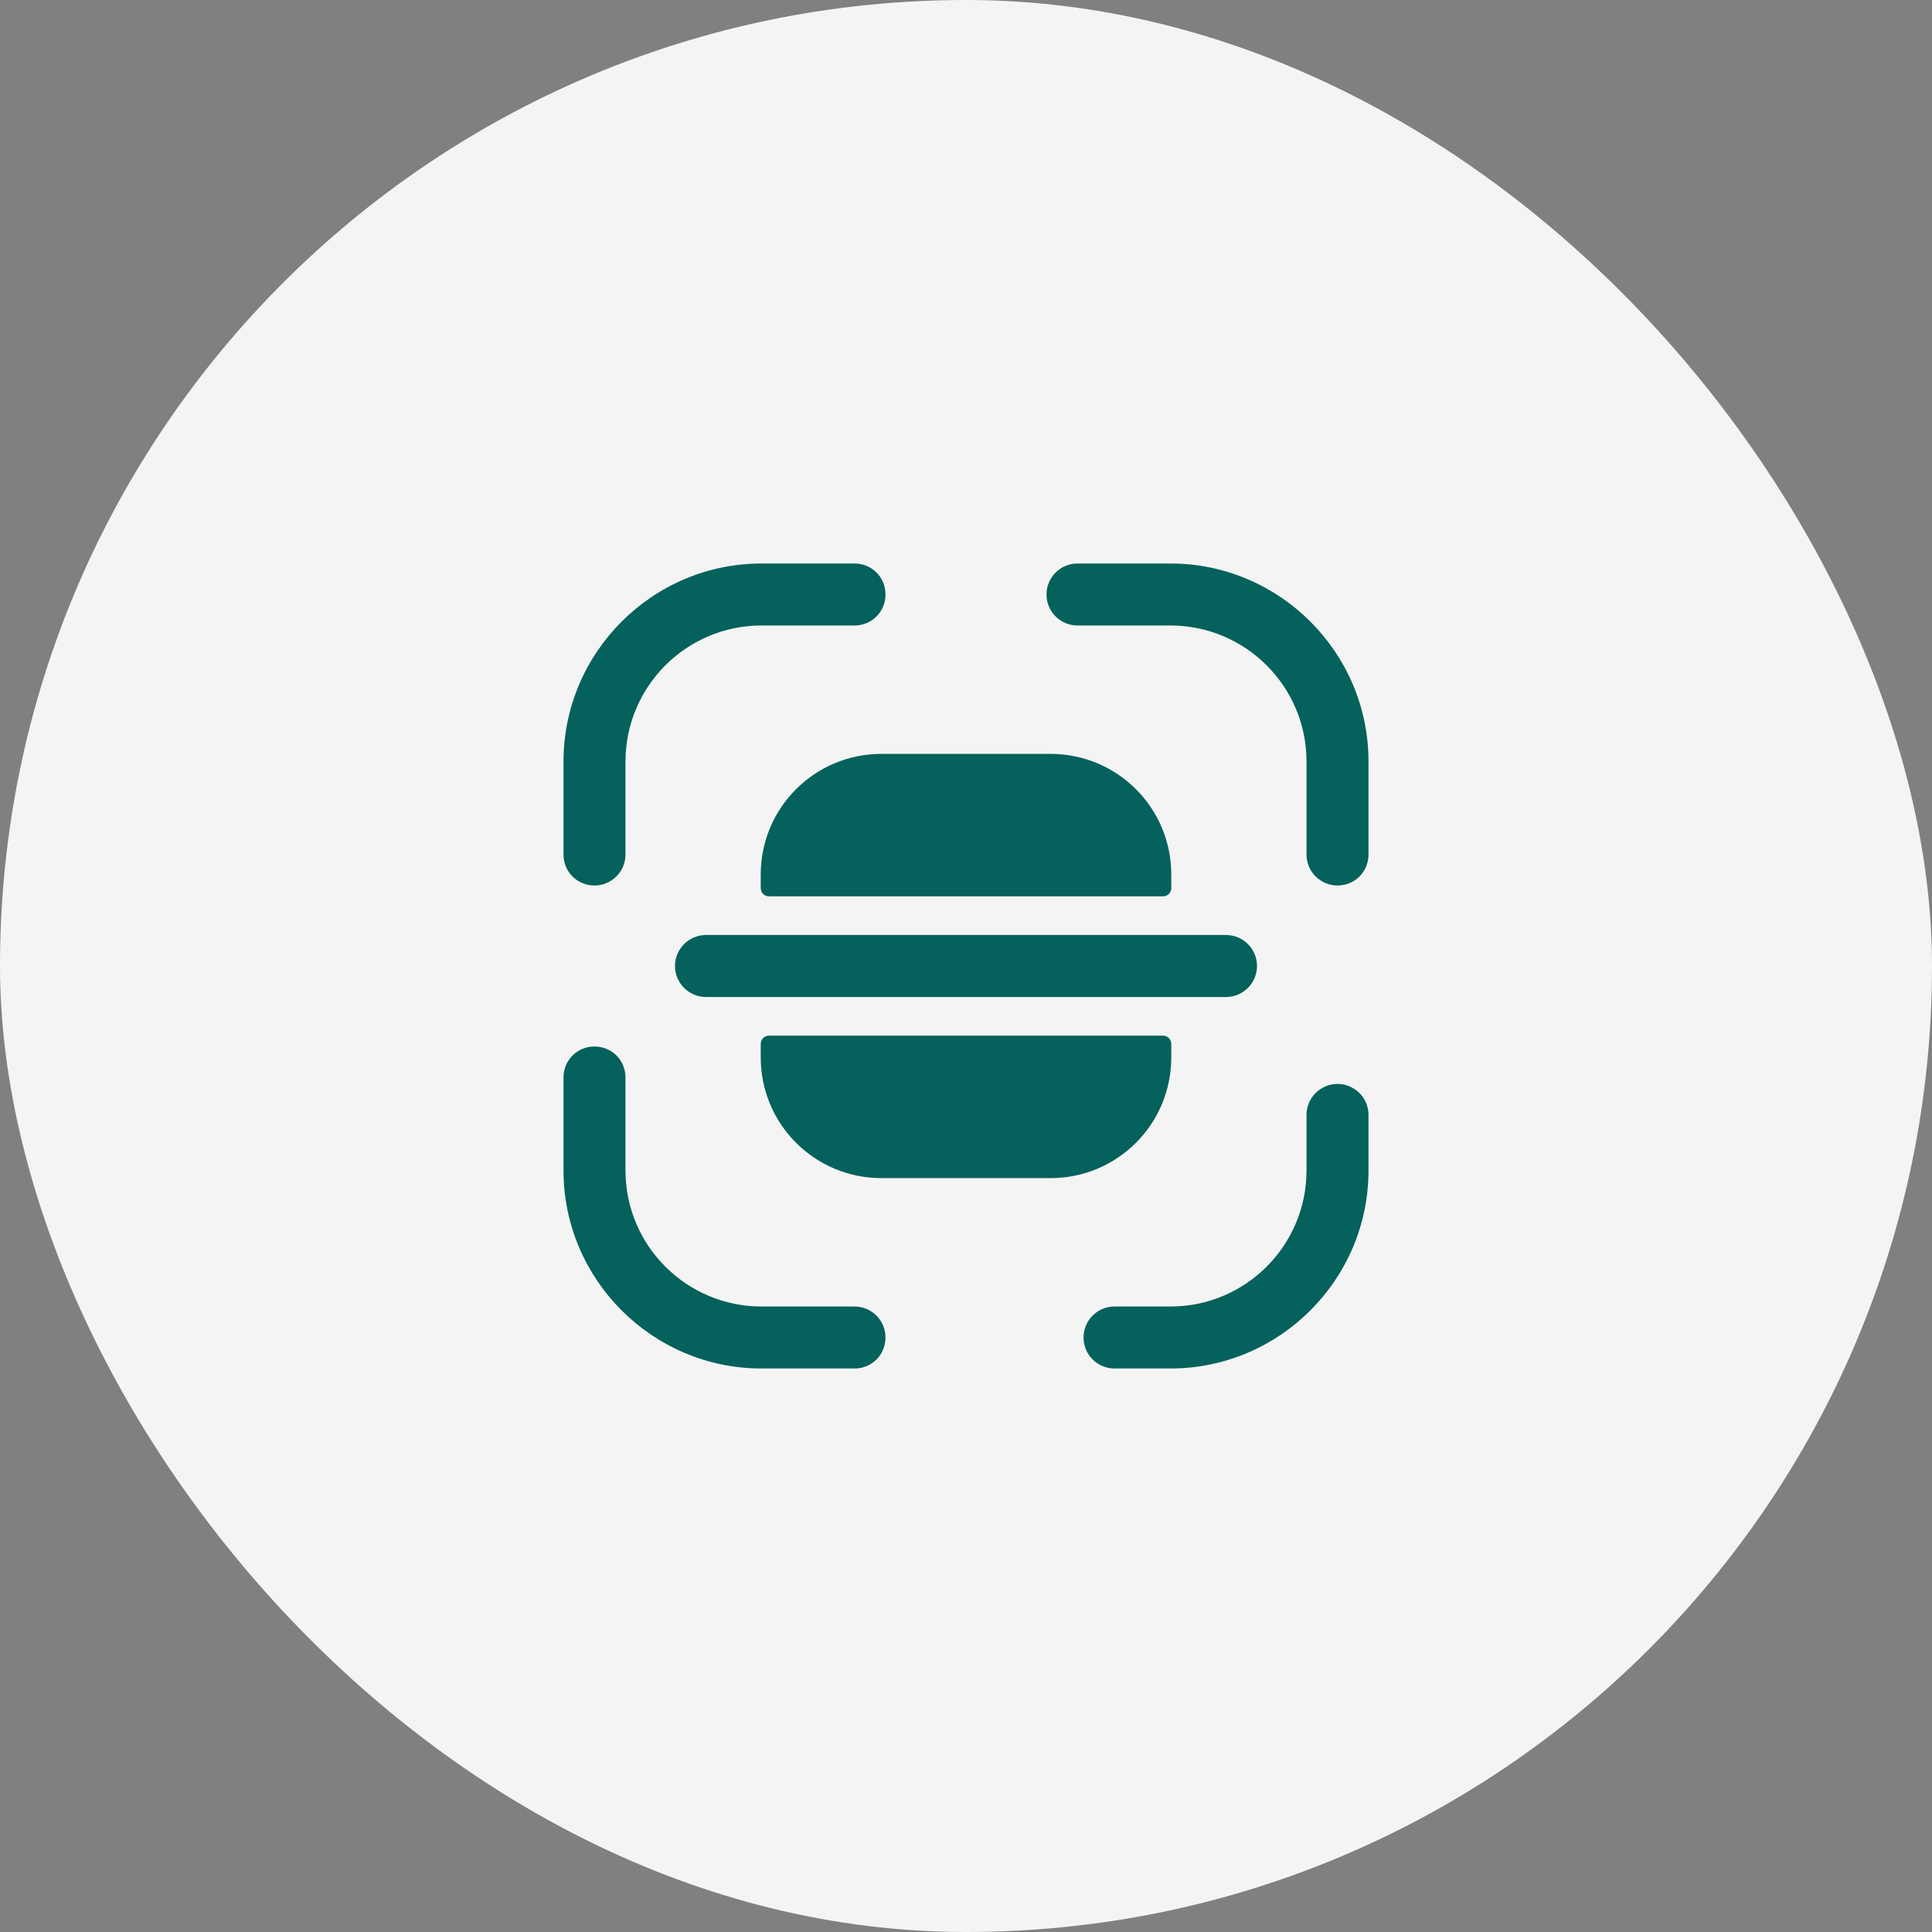 <svg width="48" height="48" viewBox="0 0 48 48" fill="none" xmlns="http://www.w3.org/2000/svg">
<rect x="0" y="0" width="48" height="48" fill="#808080" stroke="none"/>
<rect width="48" height="48" rx="24" fill="#F4F4F4"/>
<path d="M14.77 22C14.34 22 14 21.66 14 21.23V18.92C14 16.21 16.21 14 18.92 14H21.23C21.66 14 22 14.34 22 14.77C22 15.2 21.66 15.54 21.23 15.54H18.92C17.05 15.54 15.54 17.06 15.54 18.92V21.23C15.54 21.66 15.19 22 14.77 22Z" fill="#04615C"/>
<path d="M33.23 22C32.81 22 32.46 21.66 32.46 21.23V18.92C32.46 17.05 30.94 15.54 29.08 15.54H26.77C26.34 15.54 26 15.19 26 14.77C26 14.35 26.34 14 26.77 14H29.08C31.79 14 34 16.21 34 18.92V21.23C34 21.66 33.66 22 33.23 22Z" fill="#04615C"/>
<path d="M29.08 34H27.69C27.27 34 26.92 33.66 26.92 33.23C26.92 32.81 27.26 32.46 27.69 32.46H29.08C30.95 32.46 32.46 30.94 32.46 29.08V27.7C32.46 27.28 32.8 26.93 33.23 26.93C33.65 26.93 34 27.27 34 27.7V29.08C34 31.79 31.79 34 29.08 34Z" fill="#04615C"/>
<path d="M21.23 34H18.92C16.21 34 14 31.79 14 29.08V26.77C14 26.34 14.34 26 14.77 26C15.2 26 15.54 26.34 15.54 26.77V29.08C15.54 30.95 17.06 32.46 18.92 32.46H21.23C21.65 32.46 22 32.8 22 33.23C22 33.66 21.66 34 21.23 34Z" fill="#04615C"/>
<path d="M30.46 23.23H29.1H18.9H17.54C17.11 23.23 16.77 23.58 16.77 24C16.77 24.42 17.11 24.77 17.54 24.77H18.9H29.1H30.46C30.89 24.77 31.23 24.42 31.23 24C31.23 23.58 30.89 23.23 30.46 23.23Z" fill="#04615C"/>
<path d="M18.9 25.94V26.27C18.9 27.93 20.24 29.27 21.9 29.27H26.1C27.76 29.27 29.1 27.93 29.1 26.27V25.94C29.1 25.82 29.01 25.73 28.89 25.73H19.11C18.99 25.73 18.9 25.82 18.9 25.94Z" fill="#04615C"/>
<path d="M18.9 22.06V21.73C18.9 20.07 20.24 18.73 21.9 18.73H26.1C27.76 18.73 29.1 20.07 29.1 21.73V22.06C29.1 22.18 29.01 22.27 28.89 22.27H19.11C18.99 22.27 18.9 22.18 18.9 22.06Z" fill="#04615C"/>
</svg>
